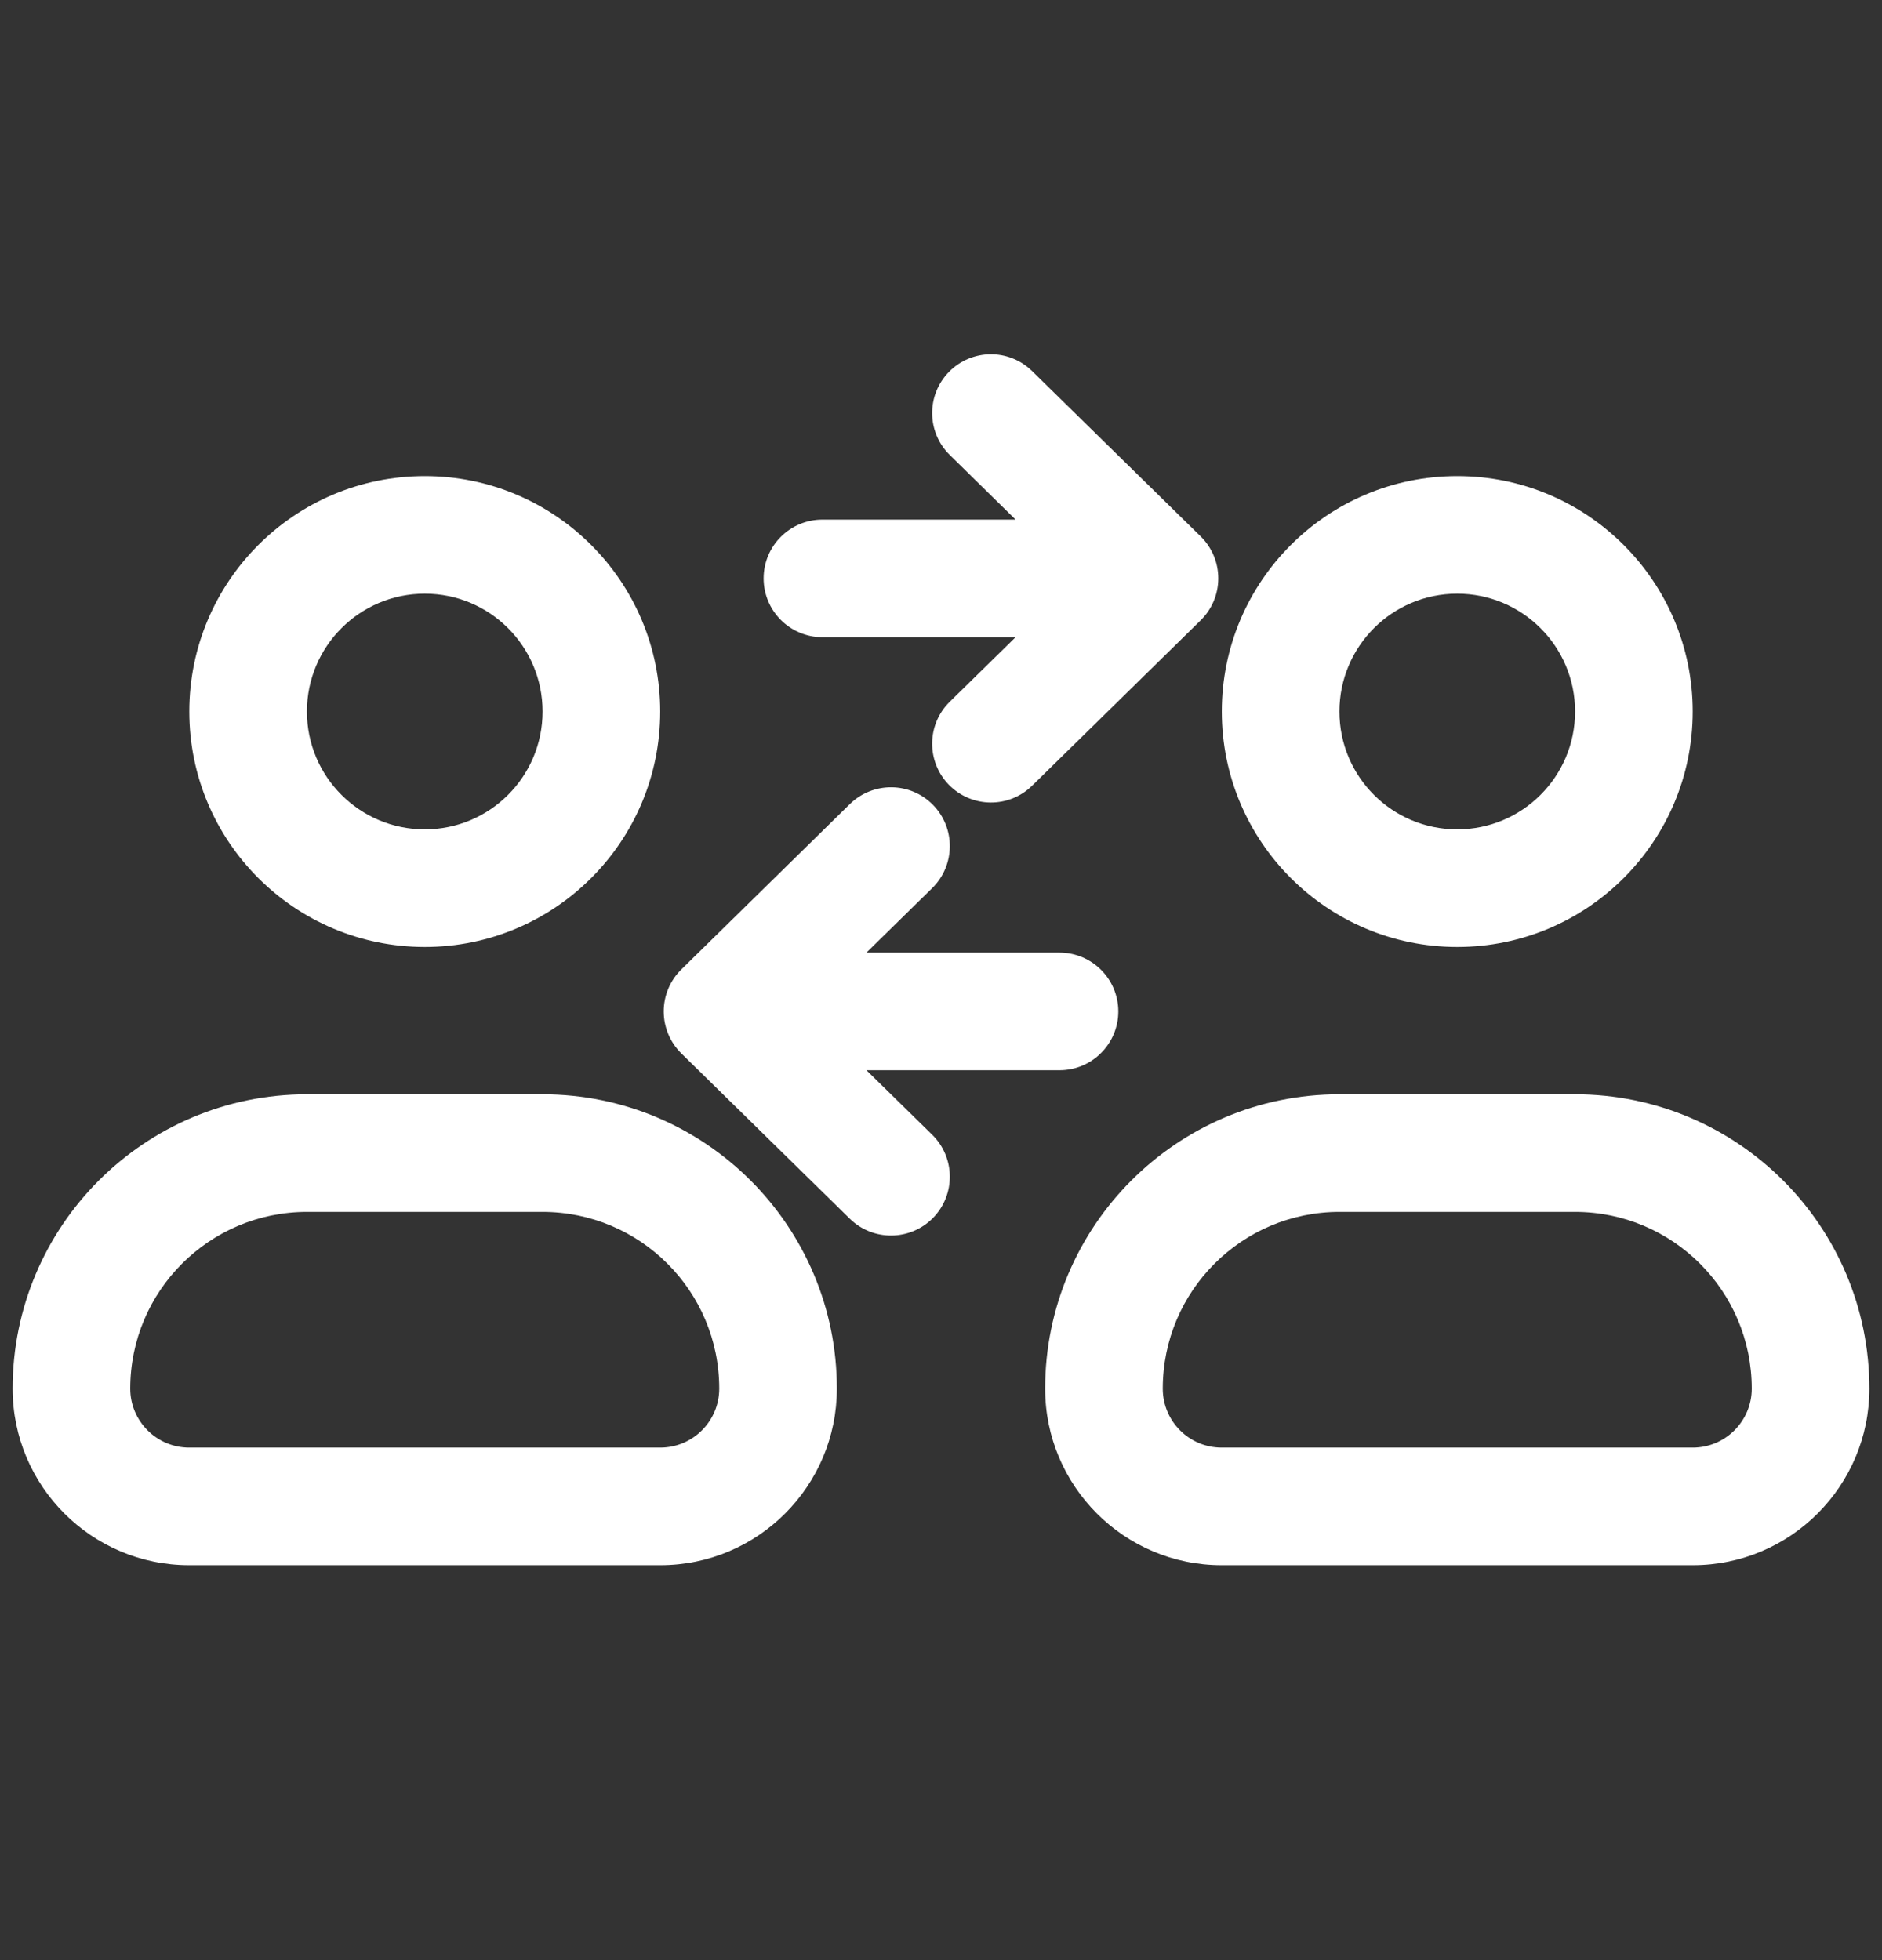 <svg width="24" height="25" viewBox="0 0 24 25" fill="none" xmlns="http://www.w3.org/2000/svg">
<rect x="0" y="0" width="24" height="25" fill="#333333" stroke="none"/>
<path fill-rule="evenodd" clip-rule="evenodd" d="M13.162 4.733C12.867 4.443 12.392 4.447 12.102 4.743C11.812 5.038 11.816 5.513 12.112 5.803L12.951 6.627H10.488C10.074 6.627 9.738 6.962 9.738 7.377C9.738 7.791 10.074 8.127 10.488 8.127H12.951L12.112 8.95C11.816 9.24 11.812 9.715 12.102 10.011C12.392 10.306 12.867 10.311 13.162 10.021L15.311 7.912C15.455 7.771 15.536 7.578 15.536 7.377C15.536 7.175 15.455 6.982 15.311 6.841L13.162 4.733ZM3.914 9.075C3.914 8.245 4.587 7.572 5.417 7.572C6.247 7.572 6.919 8.245 6.919 9.075C6.919 9.905 6.247 10.578 5.417 10.578C4.587 10.578 3.914 9.905 3.914 9.075ZM5.417 6.072C3.758 6.072 2.414 7.417 2.414 9.075C2.414 10.733 3.758 12.078 5.417 12.078C7.075 12.078 8.419 10.733 8.419 9.075C8.419 7.417 7.075 6.072 5.417 6.072ZM1.661 17.711C1.661 16.466 2.67 15.457 3.915 15.457H6.918C8.163 15.457 9.172 16.466 9.172 17.711C9.172 18.126 8.835 18.463 8.42 18.463H2.413C1.998 18.463 1.661 18.126 1.661 17.711ZM3.915 13.957C1.841 13.957 0.161 15.638 0.161 17.711C0.161 18.954 1.169 19.963 2.413 19.963H8.42C9.664 19.963 10.672 18.954 10.672 17.711C10.672 15.638 8.991 13.957 6.918 13.957H3.915ZM17.081 15.457C15.837 15.457 14.828 16.466 14.828 17.711C14.828 18.126 15.164 18.463 15.579 18.463H21.587C22.002 18.463 22.339 18.126 22.339 17.711C22.339 16.466 21.33 15.457 20.085 15.457H17.081ZM13.328 17.711C13.328 15.638 15.008 13.957 17.081 13.957H20.085C22.158 13.957 23.839 15.638 23.839 17.711C23.839 18.954 22.831 19.963 21.587 19.963H15.579C14.336 19.963 13.328 18.954 13.328 17.711ZM17.081 9.075C17.081 8.245 17.753 7.572 18.583 7.572C19.413 7.572 20.086 8.245 20.086 9.075C20.086 9.905 19.413 10.578 18.583 10.578C17.753 10.578 17.081 9.905 17.081 9.075ZM18.583 6.072C16.925 6.072 15.581 7.417 15.581 9.075C15.581 10.733 16.925 12.078 18.583 12.078C20.242 12.078 21.586 10.733 21.586 9.075C21.586 7.417 20.242 6.072 18.583 6.072ZM11.898 10.266C11.608 9.97 11.133 9.966 10.837 10.256L8.688 12.365C8.545 12.506 8.464 12.698 8.464 12.9C8.464 13.101 8.545 13.294 8.688 13.435L10.837 15.544C11.133 15.834 11.608 15.829 11.898 15.534C12.188 15.238 12.183 14.763 11.888 14.473L11.049 13.65H13.511C13.925 13.65 14.261 13.314 14.261 12.9C14.261 12.486 13.925 12.15 13.511 12.15H11.049L11.888 11.327C12.183 11.037 12.188 10.562 11.898 10.266Z" fill="white"/>
</svg>
